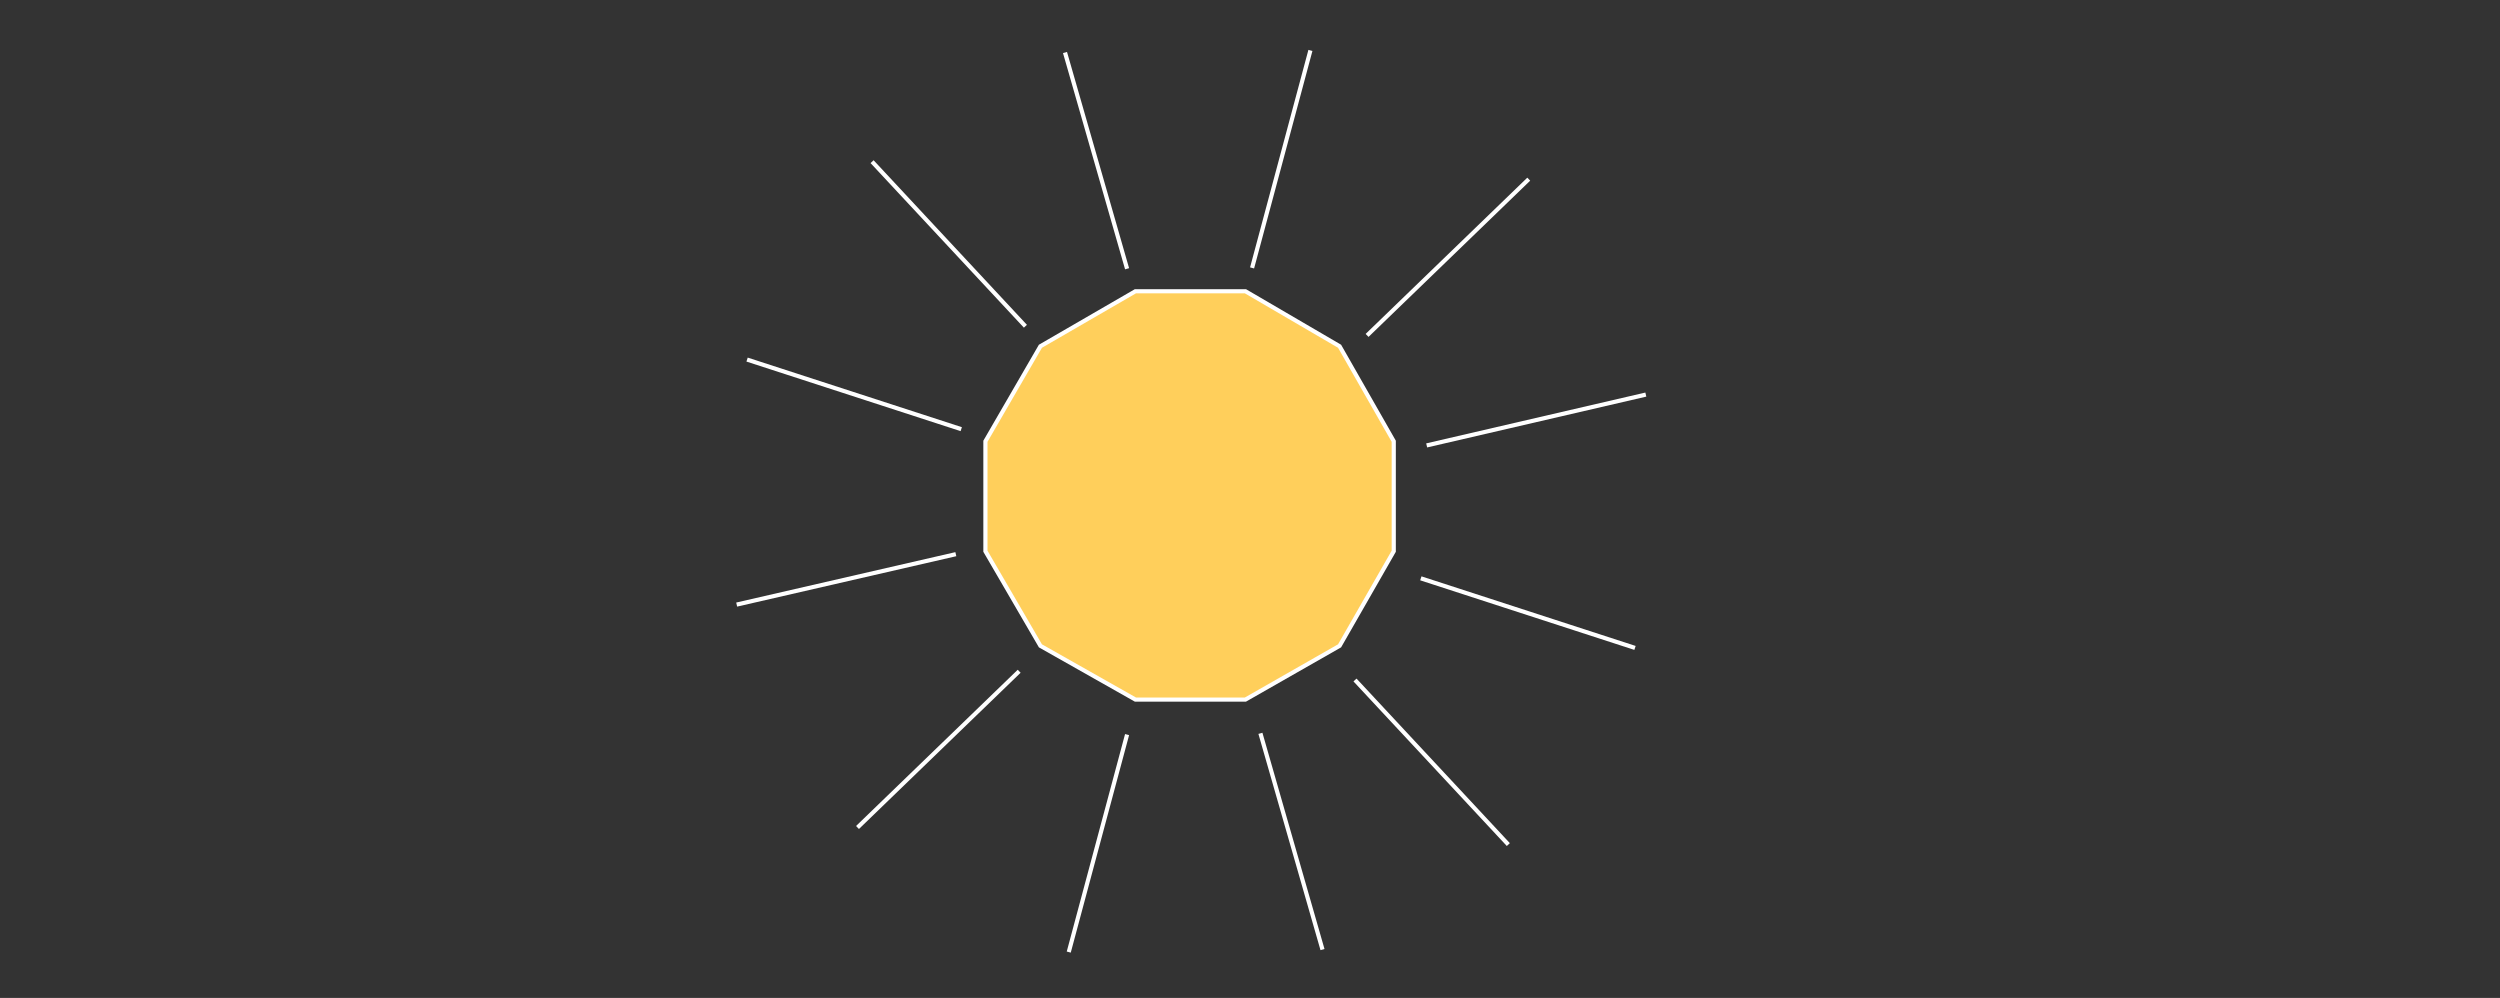 <?xml version="1.0" encoding="utf-8"?>
<!-- Generator: Adobe Illustrator 18.1.1, SVG Export Plug-In . SVG Version: 6.00 Build 0)  -->
<svg version="1.1" xmlns="http://www.w3.org/2000/svg" xmlns:xlink="http://www.w3.org/1999/xlink" x="0px" y="0px"
	 viewBox="0 0 600 239.5" enable-background="new 0 0 600 239.5" xml:space="preserve">
<rect x="0" y="0" width="600" height="239.5" fill="#333333" stroke="none"/>
<g id="background" display="none">
	<rect y="-99.6" display="inline" fill="#FFCF5B" stroke="#000000" stroke-miterlimit="10" width="600" height="1024"/>
</g>
<g id="cercle">
	<polygon fill="#FFCF5B" stroke="#FFFFFF" stroke-miterlimit="10" points="272.5,167.9 249.7,155 236.5,132.3 236.5,105.9 
		249.7,83.1 272.5,69.9 298.9,69.9 321.5,83.1 334.5,105.9 334.5,132.3 321.5,155 298.9,167.9 	"/>
</g>
<g id="trait">
	<line fill="none" stroke="#FFFFFF" stroke-miterlimit="10" x1="246.1" y1="78.3" x2="209.3" y2="38.8" class="rotate"/>
	<line fill="none" stroke="#FFFFFF" stroke-miterlimit="10" x1="325.2" y1="163.2" x2="362" y2="202.7" class="rotate"/>
	<line fill="none" stroke="#FFFFFF" stroke-miterlimit="10" x1="302.5" y1="176" x2="317.4" y2="227.9" class="rotate"/>
	<line fill="none" stroke="#FFFFFF" stroke-miterlimit="10" x1="270.5" y1="64.5" x2="255.6" y2="12.6" class="rotate"/>
	<line fill="none" stroke="#FFFFFF" stroke-miterlimit="10" x1="300.5" y1="64.3" x2="314.5" y2="12.1" class="rotate"/>
	<line fill="none" stroke="#FFFFFF" stroke-miterlimit="10" x1="270.5" y1="176.3" x2="256.5" y2="228.5" class="rotate"/>
	<line fill="none" stroke="#FFFFFF" stroke-miterlimit="10" x1="244.6" y1="161.1" x2="205.8" y2="198.6" class="rotate"/>
	<line fill="none" stroke="#FFFFFF" stroke-miterlimit="10" x1="328.1" y1="80.5" x2="366.9" y2="43" class="rotate"/>
	<line fill="none" stroke="#FFFFFF" stroke-miterlimit="10" x1="342.4" y1="106.9" x2="395" y2="94.7" class="rotate"/>
	<line fill="none" stroke="#FFFFFF" stroke-miterlimit="10" x1="229.4" y1="133" x2="176.8" y2="145.1" class="rotate"/>
	<line fill="none" stroke="#FFFFFF" stroke-miterlimit="10" x1="230.7" y1="103" x2="179.3" y2="86.3" class="rotate"/>
	<line fill="none" stroke="#FFFFFF" stroke-miterlimit="10" x1="341" y1="138.8" x2="392.4" y2="155.5" class="rotate"/>
</g>
</svg>
